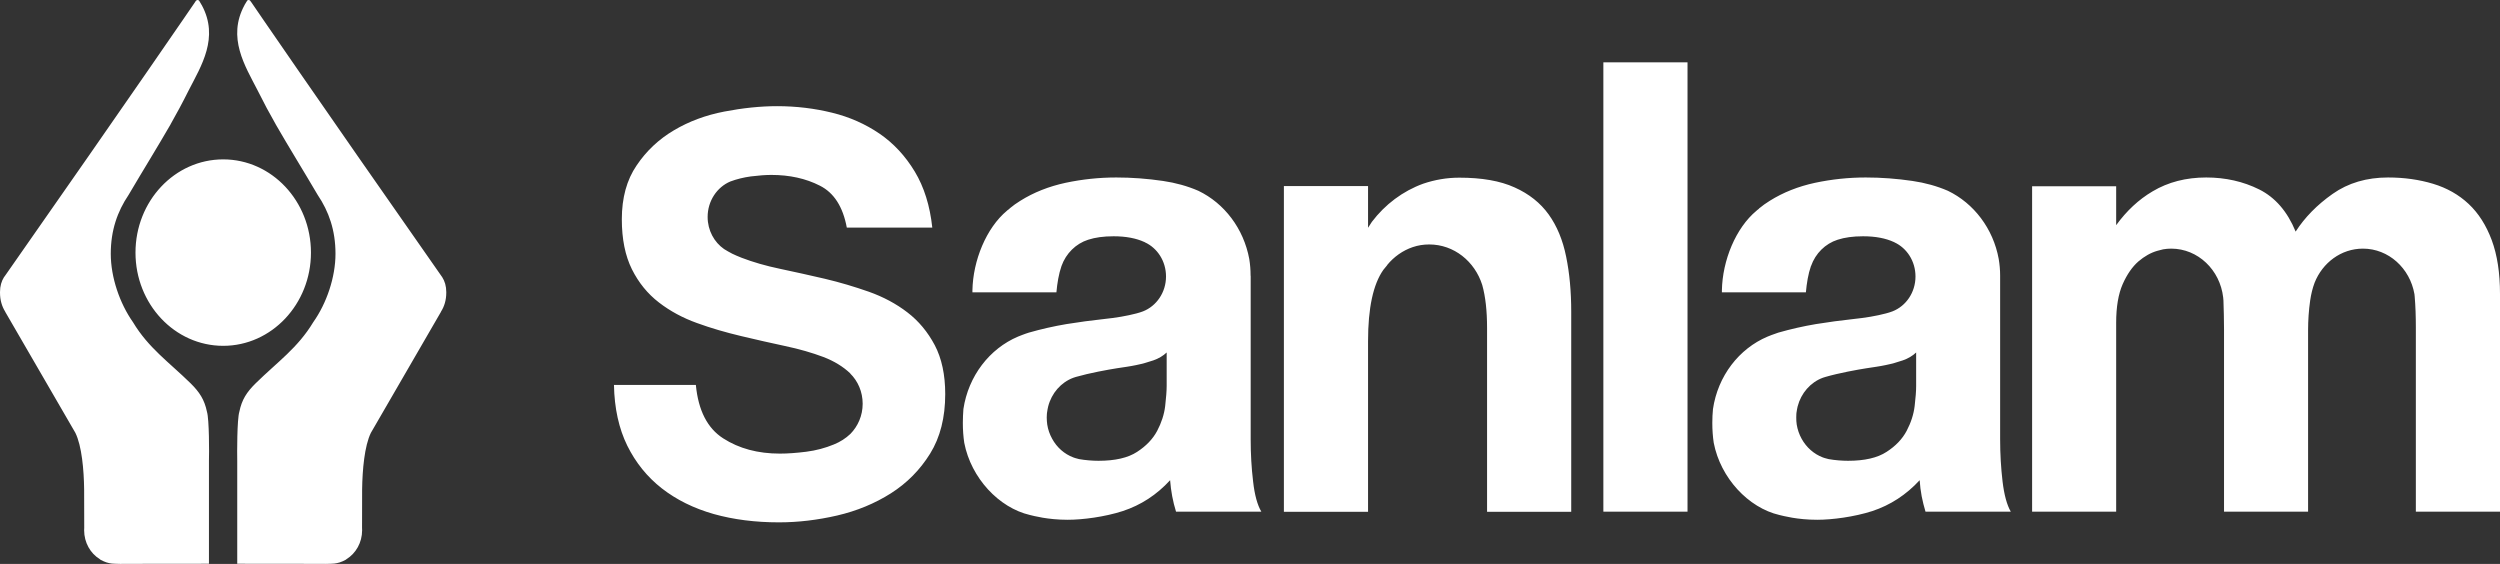 <svg width="133" height="30" viewBox="0 0 133 30" fill="none" xmlns="http://www.w3.org/2000/svg">
<rect x="0" y="0" width="133" height="30" fill="#333333" stroke="none"/>
<path fill-rule="evenodd" clip-rule="evenodd" d="M106.536 25.613C106.452 24.901 106.407 24.15 106.407 23.371V14.694V14.656C106.407 14.359 106.38 14.067 106.332 13.778C106.038 12.161 105.008 10.815 103.627 10.15C103.046 9.9 102.419 9.725 101.744 9.626C100.905 9.503 100.075 9.442 99.257 9.442C98.351 9.442 97.455 9.536 96.561 9.725C95.668 9.918 94.865 10.235 94.15 10.683C93.951 10.806 93.76 10.942 93.577 11.094L93.581 11.099C93.569 11.112 93.55 11.122 93.537 11.136C93.519 11.15 93.501 11.16 93.488 11.173C93.471 11.188 93.457 11.198 93.444 11.212C92.342 12.127 91.632 13.859 91.605 15.449V15.529V15.553H96.073C96.118 15.071 96.193 14.581 96.344 14.151H96.348C96.583 13.481 97.108 12.962 97.761 12.754C98.134 12.632 98.582 12.57 99.115 12.57C99.786 12.57 100.323 12.679 100.744 12.872C100.759 12.877 100.771 12.882 100.781 12.887V12.891C101.442 13.194 101.904 13.892 101.904 14.708C101.904 15.558 101.398 16.284 100.683 16.563C100.573 16.605 100.452 16.643 100.328 16.675C99.825 16.808 99.244 16.907 98.596 16.973C97.943 17.043 97.28 17.134 96.611 17.241C95.934 17.355 95.269 17.506 94.608 17.695C94.403 17.757 94.034 17.907 94.034 17.907C92.515 18.549 91.388 20.003 91.13 21.763C91.107 21.999 91.095 22.244 91.095 22.499C91.095 22.871 91.121 23.226 91.17 23.556C91.534 25.438 93.018 27.014 94.661 27.397C94.865 27.444 95.606 27.652 96.676 27.652C97.467 27.652 98.636 27.501 99.604 27.19C100.567 26.872 101.407 26.326 102.126 25.547C102.143 25.835 102.183 26.123 102.233 26.401C102.287 26.679 102.357 26.953 102.437 27.222H106.975C106.767 26.864 106.621 26.326 106.536 25.613ZM101.939 20.532C101.939 20.796 101.913 21.154 101.86 21.598C101.806 22.046 101.664 22.484 101.433 22.923C101.202 23.358 100.847 23.731 100.363 24.041C99.879 24.358 99.195 24.514 98.316 24.514C98.01 24.514 97.614 24.485 97.28 24.424C97.143 24.396 96.974 24.335 96.974 24.335C96.5 24.155 96.099 23.801 95.847 23.343C95.718 23.112 95.628 22.853 95.584 22.579V22.574C95.576 22.518 95.571 22.461 95.566 22.404C95.561 22.343 95.561 22.281 95.561 22.215C95.561 22.154 95.561 22.093 95.566 22.032C95.566 22.008 95.566 21.989 95.571 21.966C95.58 21.872 95.628 21.645 95.633 21.626C95.816 20.913 96.322 20.337 96.974 20.097C97.019 20.083 97.064 20.069 97.108 20.054C97.84 19.842 98.835 19.663 99.292 19.592C99.648 19.536 99.99 19.493 100.314 19.423C100.643 19.356 100.945 19.271 101.229 19.172C101.513 19.073 101.749 18.932 101.939 18.752V20.532ZM66.665 25.613C66.579 24.901 66.536 24.15 66.536 23.371V14.694C66.536 14.694 66.531 14.666 66.531 14.656C66.531 14.359 66.508 14.067 66.461 13.778C66.162 12.161 65.137 10.815 63.752 10.15C63.174 9.9 62.547 9.725 61.873 9.626C61.033 9.503 60.203 9.442 59.385 9.442C58.479 9.442 57.583 9.536 56.689 9.725C55.797 9.918 54.993 10.235 54.279 10.683C54.079 10.806 53.888 10.942 53.706 11.094L53.71 11.099C53.697 11.112 53.678 11.122 53.666 11.136C53.647 11.15 53.63 11.16 53.612 11.173C53.598 11.188 53.585 11.198 53.568 11.212C52.471 12.127 51.761 13.859 51.733 15.449V15.529V15.553H56.201C56.245 15.071 56.322 14.581 56.472 14.151C56.712 13.481 57.236 12.962 57.889 12.754C58.262 12.632 58.71 12.57 59.243 12.57C59.91 12.57 60.451 12.679 60.872 12.872C60.887 12.877 60.895 12.882 60.908 12.887V12.891C61.57 13.194 62.032 13.892 62.032 14.708C62.032 15.558 61.521 16.284 60.811 16.563C60.7 16.605 60.58 16.643 60.456 16.675C59.949 16.808 59.372 16.907 58.724 16.973C58.071 17.043 57.409 17.134 56.739 17.241C56.063 17.355 55.397 17.506 54.736 17.695C54.527 17.757 54.158 17.907 54.158 17.907C52.645 18.549 51.516 20.003 51.253 21.763C51.236 21.999 51.223 22.244 51.223 22.499C51.223 22.871 51.249 23.226 51.298 23.556C51.662 25.438 53.146 27.014 54.789 27.397C54.989 27.444 55.734 27.652 56.801 27.652C57.596 27.652 58.763 27.501 59.727 27.19C60.696 26.872 61.535 26.326 62.25 25.547C62.272 25.835 62.308 26.123 62.361 26.401C62.415 26.679 62.48 26.953 62.565 27.222H67.104C66.891 26.864 66.744 26.326 66.665 25.613ZM62.067 20.532C62.067 20.796 62.037 21.154 61.988 21.598C61.934 22.046 61.792 22.484 61.561 22.923C61.33 23.358 60.971 23.731 60.491 24.041C60.007 24.358 59.323 24.514 58.439 24.514C58.133 24.514 57.743 24.485 57.404 24.424C57.267 24.396 57.102 24.335 57.102 24.335C56.623 24.155 56.223 23.801 55.975 23.343C55.846 23.112 55.753 22.853 55.712 22.579V22.574C55.704 22.518 55.7 22.461 55.694 22.404C55.691 22.343 55.686 22.281 55.686 22.215C55.686 22.154 55.691 22.093 55.694 22.032C55.694 22.008 55.694 21.989 55.7 21.966C55.708 21.872 55.757 21.645 55.762 21.626C55.944 20.913 56.45 20.337 57.102 20.097C57.147 20.083 57.192 20.069 57.232 20.054C57.969 19.842 58.964 19.663 59.417 19.592C59.776 19.536 60.118 19.493 60.443 19.423C60.771 19.356 61.073 19.271 61.358 19.172C61.642 19.073 61.877 18.932 62.067 18.752V20.532ZM132.56 12.773C132.263 11.98 131.854 11.338 131.33 10.848C130.807 10.358 130.176 9.999 129.438 9.777C128.701 9.555 127.906 9.442 127.044 9.442C125.912 9.442 124.926 9.73 124.096 10.315C123.27 10.896 122.613 11.566 122.128 12.321C121.689 11.249 121.04 10.504 120.192 10.079C119.34 9.655 118.398 9.442 117.372 9.442C116.298 9.442 115.347 9.687 114.521 10.178C113.775 10.617 113.131 11.221 112.58 11.98V9.909H108.566H108.108V27.222H112.58V17.176C112.58 16.327 112.696 15.642 112.926 15.118C113.157 14.595 113.438 14.194 113.761 13.91C114.086 13.633 114.423 13.443 114.769 13.344C114.881 13.311 114.983 13.288 115.076 13.265C115.218 13.24 115.36 13.227 115.507 13.227C116.932 13.227 118.105 14.359 118.273 15.822C118.278 15.878 118.282 15.931 118.287 15.987C118.304 16.492 118.318 16.997 118.318 17.511V27.222H122.79V17.577C122.79 17.043 122.826 16.511 122.901 15.987C122.95 15.652 123.026 15.335 123.136 15.043C123.558 13.977 124.549 13.227 125.708 13.227C127.072 13.227 128.208 14.268 128.448 15.647C128.452 15.685 128.456 15.727 128.461 15.77C128.505 16.284 128.523 16.832 128.523 17.412V27.222H133V15.637C133 14.519 132.854 13.566 132.56 12.773ZM83.318 13.651C83.141 12.769 82.83 12.023 82.39 11.41C81.95 10.797 81.346 10.315 80.578 9.971C79.809 9.621 78.829 9.452 77.634 9.452C76.981 9.452 76.341 9.56 75.715 9.772C74.631 10.164 73.686 10.876 72.984 11.802C72.913 11.905 72.846 12.009 72.78 12.118V9.9H68.303V9.918V13.306V27.227H72.78V18.152C72.78 16.393 73.051 15.123 73.596 14.354C73.663 14.265 73.73 14.184 73.801 14.104L73.796 14.1C74.156 13.661 74.627 13.326 75.159 13.146C75.435 13.052 75.729 13.005 76.035 13.005C77.35 13.005 78.459 13.905 78.855 15.161C79.028 15.779 79.112 16.538 79.112 17.45V27.227H83.589V16.581C83.589 15.51 83.5 14.534 83.318 13.651ZM49.731 18.366C49.358 17.662 48.874 17.078 48.274 16.619C47.674 16.157 46.991 15.794 46.222 15.52C45.454 15.251 44.677 15.019 43.882 14.831C43.064 14.643 42.274 14.463 41.506 14.303C40.737 14.143 40.057 13.944 39.454 13.713C39.414 13.699 39.188 13.604 39.178 13.599C39.147 13.585 38.957 13.496 38.953 13.496C38.801 13.415 38.655 13.336 38.521 13.25C37.997 12.887 37.646 12.259 37.646 11.542C37.646 10.688 38.148 9.952 38.855 9.655C39.197 9.527 39.56 9.438 39.947 9.385C40.364 9.334 40.728 9.306 41.035 9.306C42.004 9.306 42.864 9.494 43.615 9.877C44.367 10.254 44.845 11 45.05 12.109H49.598C49.473 10.943 49.162 9.952 48.665 9.126C48.163 8.296 47.542 7.626 46.791 7.111C46.036 6.597 45.196 6.224 44.269 5.997C43.336 5.767 42.359 5.648 41.341 5.648C40.448 5.648 39.512 5.747 38.53 5.936C37.549 6.125 36.656 6.455 35.853 6.932C35.054 7.404 34.387 8.027 33.868 8.801C33.342 9.57 33.081 10.523 33.081 11.665C33.081 12.717 33.259 13.604 33.618 14.326C33.974 15.039 34.453 15.628 35.054 16.091C35.653 16.553 36.328 16.916 37.078 17.185C37.829 17.46 38.614 17.685 39.428 17.879C40.218 18.068 40.995 18.243 41.763 18.408C42.527 18.569 43.207 18.767 43.807 18.993C44.383 19.214 44.859 19.508 45.236 19.866L45.232 19.871C45.64 20.272 45.894 20.843 45.894 21.48C45.894 22.113 45.64 22.678 45.241 23.084C44.992 23.32 44.699 23.509 44.362 23.645C43.904 23.834 43.411 23.967 42.887 24.033C42.367 24.098 41.901 24.132 41.492 24.132C40.32 24.132 39.316 23.863 38.473 23.32C37.634 22.781 37.149 21.834 37.02 20.48H32.663C32.686 21.725 32.926 22.802 33.37 23.707C33.818 24.613 34.431 25.373 35.208 25.981C35.99 26.59 36.91 27.044 37.97 27.346C39.028 27.643 40.187 27.789 41.439 27.789C42.461 27.789 43.491 27.666 44.538 27.425C45.587 27.18 46.538 26.788 47.395 26.245C48.247 25.703 48.945 25 49.483 24.132C50.019 23.268 50.286 22.212 50.286 20.965C50.286 19.937 50.099 19.069 49.731 18.366ZM85.299 27.222H89.776V3.317H85.299V27.222ZM12.733 21.905C12.608 22.31 12.612 24.132 12.621 24.509V29.992L17.013 29.997C17.275 29.997 17.422 30.006 17.613 29.992C17.671 29.992 17.729 29.987 17.781 29.982C17.981 29.959 18.16 29.907 18.399 29.776C18.413 29.766 18.421 29.757 18.435 29.746C18.932 29.439 19.265 28.865 19.265 28.209C19.265 28.166 19.265 28.128 19.261 28.086C19.261 27.449 19.261 26.472 19.265 26.034C19.279 25.005 19.39 23.721 19.731 23.027L23.462 16.586H23.457C23.639 16.304 23.742 15.964 23.742 15.567V15.54C23.742 15.218 23.662 14.958 23.524 14.742C23.515 14.727 23.507 14.712 23.493 14.699C16.666 4.945 13.461 0.255 13.376 0.128C13.358 0.099 13.341 0.075 13.323 0.057V0.051C13.296 0.024 13.27 -0 13.23 -0C13.23 -0 13.181 -0.005 13.146 0.038V0.042C13.131 0.062 13.109 0.099 13.087 0.137C13.061 0.174 13.039 0.217 13.016 0.255C13.012 0.27 13.003 0.273 13.003 0.273H13.008C12.07 2.001 13.039 3.51 13.7 4.799C14.03 5.46 14.344 6.049 14.665 6.607V6.61C15.326 7.762 16.134 9.065 16.902 10.372C17.494 11.249 17.848 12.249 17.848 13.5C17.848 14.755 17.374 16.138 16.666 17.139C15.836 18.516 14.762 19.252 13.598 20.395C13.127 20.861 12.865 21.258 12.733 21.905ZM10.143 20.395C8.976 19.252 7.901 18.516 7.074 17.139C6.369 16.138 5.893 14.755 5.893 13.5C5.893 12.249 6.248 11.249 6.839 10.372C7.608 9.065 8.416 7.762 9.078 6.61V6.606C9.393 6.049 9.713 5.46 10.042 4.799C10.703 3.51 11.671 2.001 10.734 0.273C10.734 0.273 10.729 0.27 10.721 0.255C10.698 0.217 10.676 0.174 10.653 0.137C10.631 0.099 10.609 0.062 10.597 0.042L10.592 0.038C10.556 -0.005 10.512 -0 10.512 -0C10.472 -0 10.441 0.024 10.415 0.051V0.057C10.396 0.075 10.384 0.099 10.366 0.128C10.28 0.255 7.074 4.945 0.249 14.699C0.236 14.712 0.226 14.727 0.214 14.742C0.079 14.958 0 15.218 0 15.54V15.567C0 15.964 0.102 16.304 0.28 16.586H0.276L4.01 23.027C4.352 23.721 4.464 25.005 4.476 26.034C4.481 26.472 4.481 27.449 4.481 28.086C4.476 28.128 4.476 28.166 4.476 28.209C4.476 28.865 4.81 29.44 5.307 29.746C5.316 29.757 5.329 29.766 5.343 29.776C5.583 29.907 5.756 29.959 5.956 29.982C6.013 29.987 6.071 29.992 6.128 29.992C6.319 30.007 6.466 29.997 6.724 29.997H6.729L11.116 29.992V24.509C11.129 24.132 11.134 22.31 11.01 21.905C10.876 21.258 10.613 20.861 10.143 20.395ZM11.875 8.479C9.294 8.479 7.208 10.698 7.208 13.439C7.208 16.175 9.294 18.398 11.875 18.398C14.451 18.398 16.543 16.175 16.543 13.439C16.543 10.698 14.451 8.479 11.875 8.479Z" fill="white"/>
</svg>
